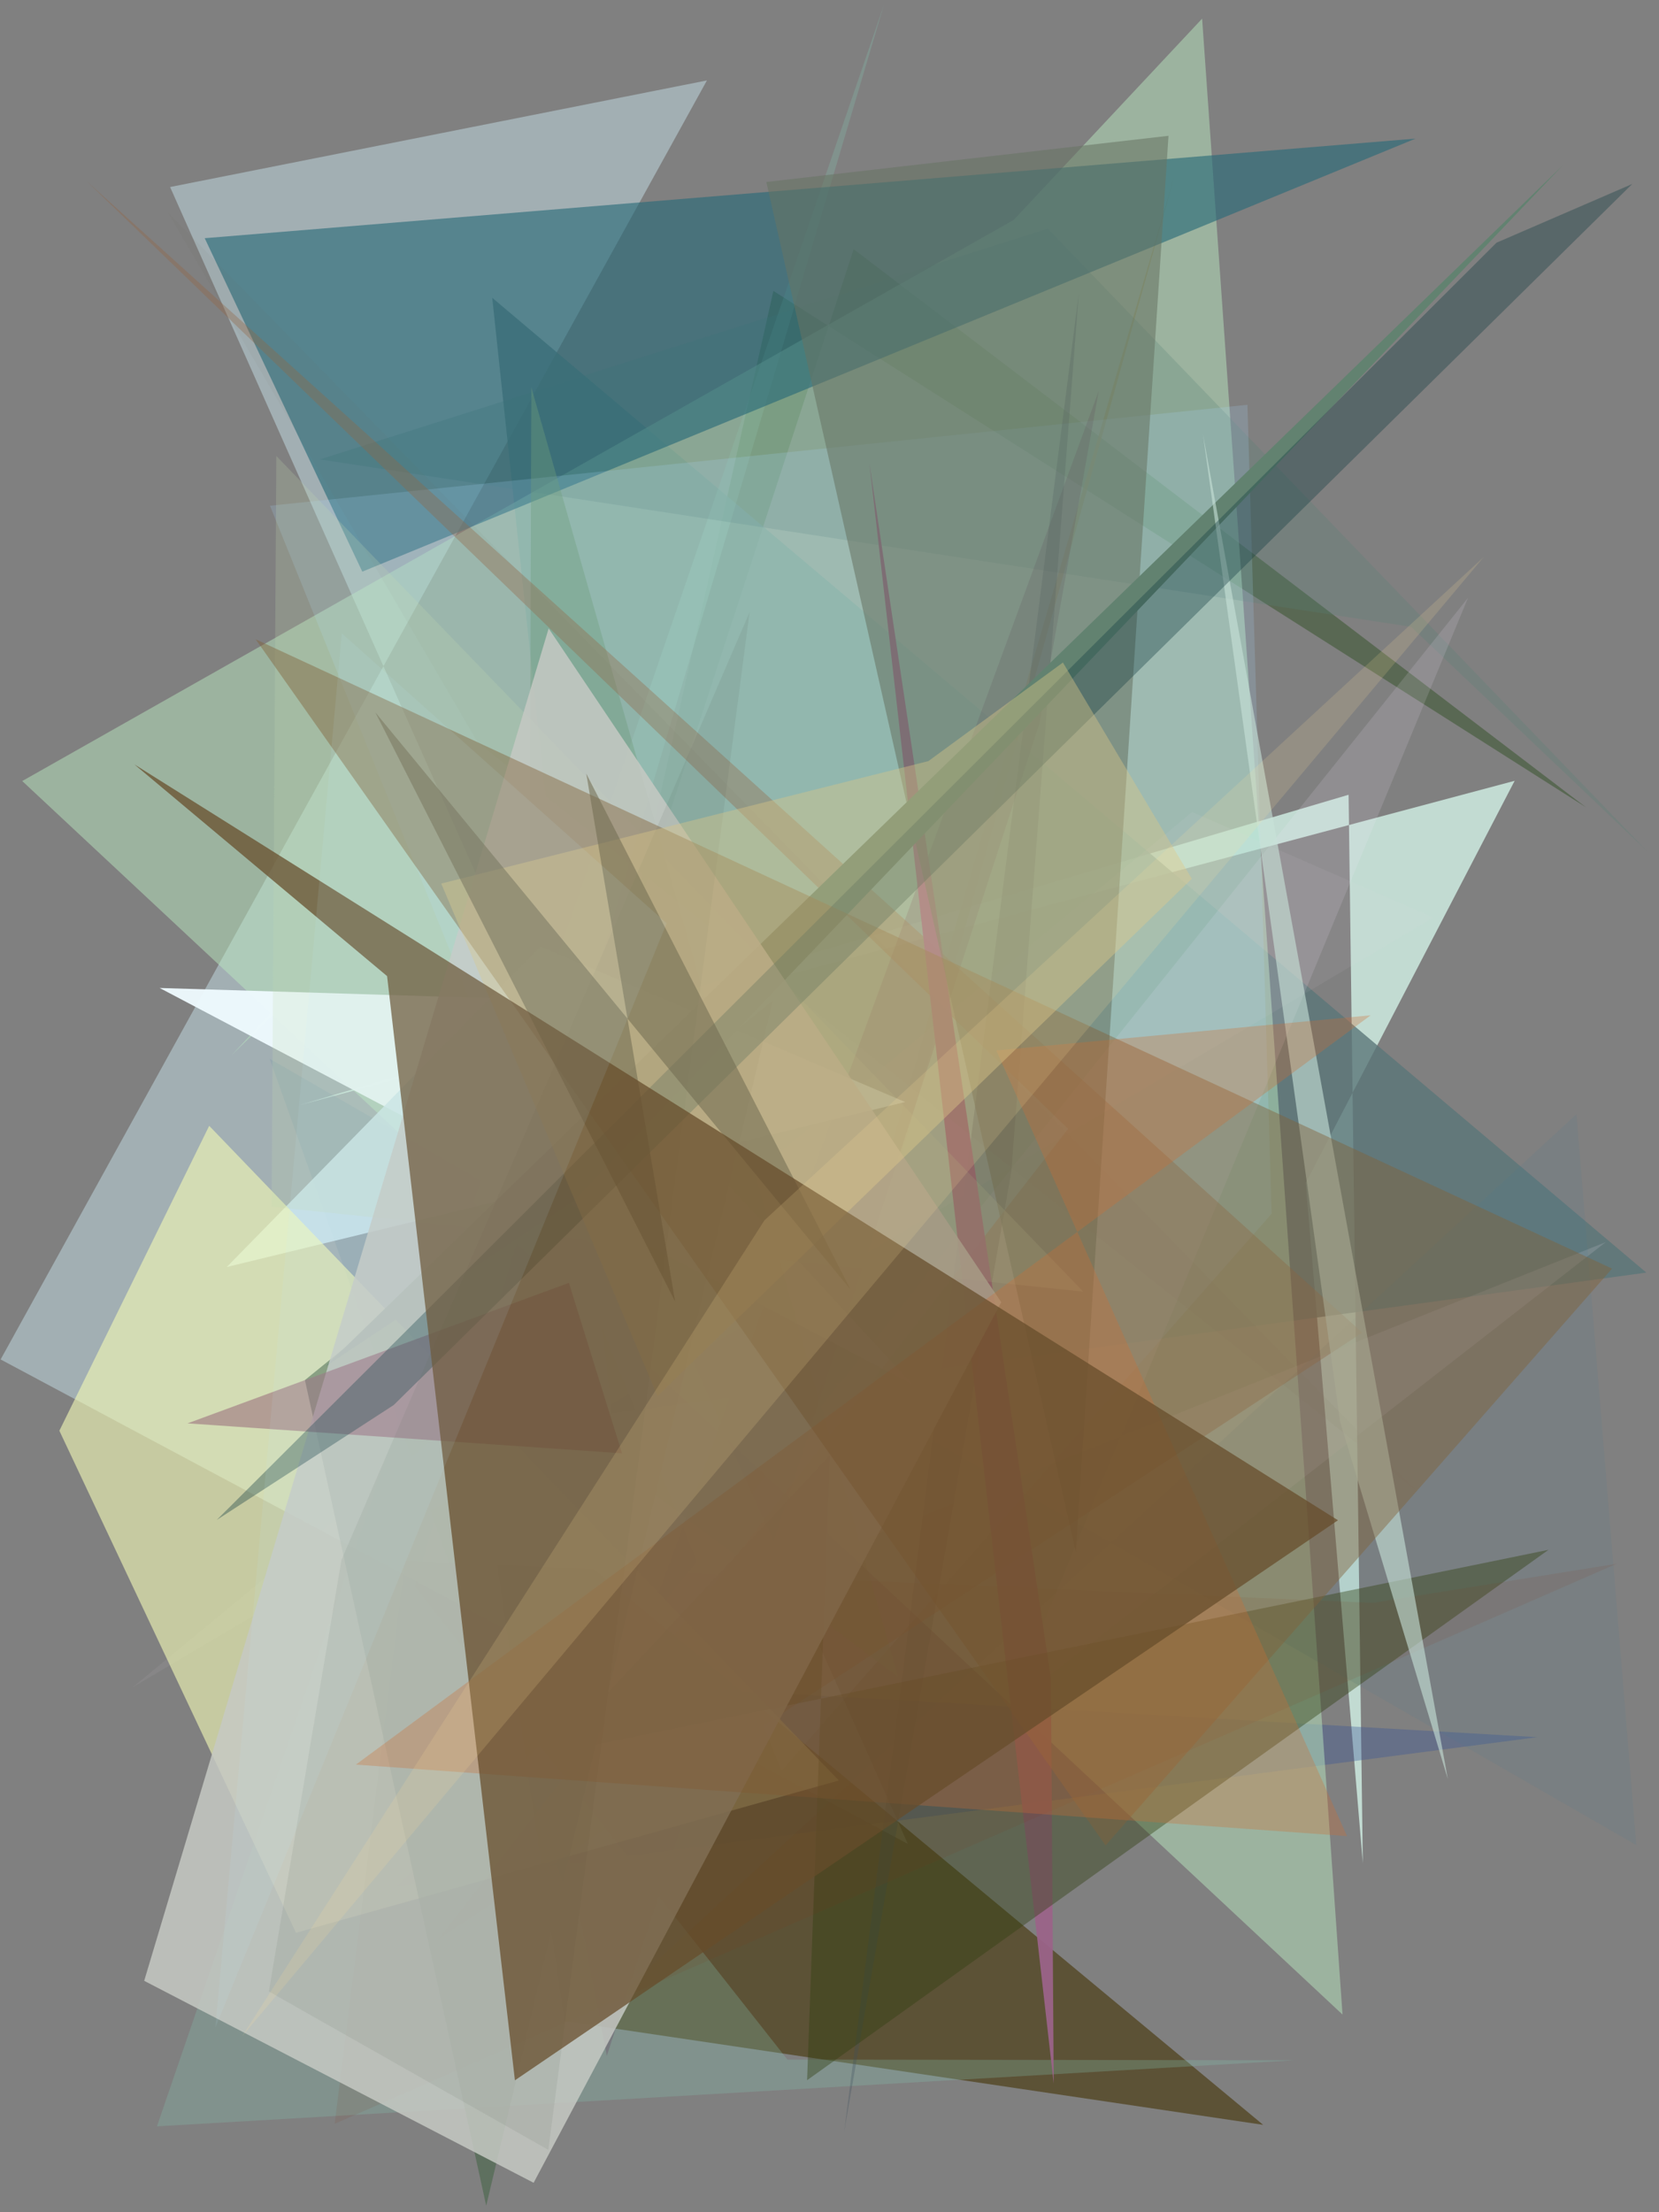 <?xml version="1.0" encoding="utf-8" standalone="no"?>
<!DOCTYPE svg PUBLIC "-//W3C//DTD SVG 1.1//EN"
  "http://www.w3.org/Graphics/SVG/1.1/DTD/svg11.dtd">
<svg xmlns:xlink="http://www.w3.org/1999/xlink" width="216pt" height="288pt" viewBox="0 0 216 288" xmlns="http://www.w3.org/2000/svg" version="1.1">
 <defs>
  <style type="text/css">*{stroke-linejoin: round; stroke-linecap: butt}</style>
 </defs>
 <g id="figure_1">
  <g id="patch_1">
   <path d="M 0 288 
L 216 288 
L 216 0 
L 0 0 
z
" style="fill: #ffffff"/>
  </g>
  <g id="axes_1">
   <g id="patch_2">
    <path d="M 0 288 
L 0 0 
L 216 0 
L 216 288 
z
" clip-path="url(#pa337403ac0)" style="fill: #808080"/>
   </g>
   <g id="patch_3">
    <path d="M 111.151 32.448 
L 206.477 105.089 
L 100.695 37.876 
L 81.515 123.248 
z
" clip-path="url(#pa337403ac0)" style="fill: #1d450d; fill-opacity: 0.389"/>
   </g>
   <g id="patch_4">
    <path d="M 92.043 10.47 
L 0.081 176.982 
L 118.198 240.047 
L 22.146 24.348 
z
" clip-path="url(#pa337403ac0)" style="fill: #adbec4; fill-opacity: 0.757"/>
   </g>
   <g id="patch_5">
    <path d="M 175.585 103.467 
L 177.438 242.576 
L 170.006 153.999 
L 197.206 101.649 
L 39.013 143.865 
z
" clip-path="url(#pa337403ac0)" style="fill: #d2f2e7; fill-opacity: 0.802"/>
   </g>
   <g id="patch_6">
    <path d="M 200.145 226.156 
L 78.573 219.135 
L 51.735 245.53 
z
" clip-path="url(#pa337403ac0)" style="fill: #355297; fill-opacity: 0.338"/>
   </g>
   <g id="patch_7">
    <path d="M 63.012 192.35 
L 73.484 263.12 
L 164.462 276.625 
z
" clip-path="url(#pa337403ac0)" style="fill: #48370a; fill-opacity: 0.622"/>
   </g>
   <g id="patch_8">
    <path d="M 106.021 183.557 
L 117.99 148.324 
L 152.989 22.624 
z
" clip-path="url(#pa337403ac0)" style="fill: #79571b; fill-opacity: 0.685"/>
   </g>
   <g id="patch_9">
    <path d="M 64.089 38.769 
L 79.583 184.044 
L 214.349 165.674 
z
" clip-path="url(#pa337403ac0)" style="fill: #597578; fill-opacity: 0.784"/>
   </g>
   <g id="patch_10">
    <path d="M 168.569 268.218 
L 102.521 268.127 
L 53.984 206.512 
L 115.088 0.621 
L 20.435 276.819 
z
" clip-path="url(#pa337403ac0)" style="fill: #84c1af; fill-opacity: 0.277"/>
   </g>
   <g id="patch_11">
    <path d="M 30.12 137.403 
L 156.515 2.428 
L 174.796 262.268 
L 2.895 101.681 
L 155.917 15.086 
z
" clip-path="url(#pa337403ac0)" style="fill: #b9e7c0; fill-opacity: 0.492"/>
   </g>
   <g id="patch_12">
    <path d="M 136.42 29.766 
L 41.665 59.806 
L 183.727 81.607 
L 214.437 110.799 
z
" clip-path="url(#pa337403ac0)" style="fill: #568078; fill-opacity: 0.257"/>
   </g>
   <g id="patch_13">
    <path d="M 209.069 161.706 
L 83.927 211.834 
L 191.136 77.823 
L 131.331 222.288 
z
" clip-path="url(#pa337403ac0)" style="fill: #f9eeff; fill-opacity: 0.137"/>
   </g>
   <g id="patch_14">
    <path d="M 26.653 31.01 
L 47.171 74.421 
L 184.298 18.046 
z
" clip-path="url(#pa337403ac0)" style="fill: #286977; fill-opacity: 0.621"/>
   </g>
   <g id="patch_15">
    <path d="M 79.042 261.239 
L 205.254 145.055 
L 213.041 240.198 
L 35.108 137.837 
z
" clip-path="url(#pa337403ac0)" style="fill: #3f7d9a; fill-opacity: 0.103"/>
   </g>
   <g id="patch_16">
    <path d="M 101.761 230.498 
L 165.567 158.01 
L 162.415 52.698 
L 35.152 65.841 
z
" clip-path="url(#pa337403ac0)" style="fill: #aad8fd; fill-opacity: 0.187"/>
   </g>
   <g id="patch_17">
    <path d="M 17.27 219.665 
L 186.621 119.449 
L 155.21 105.713 
z
" clip-path="url(#pa337403ac0)" style="fill: #e6e0e6; fill-opacity: 0.071"/>
   </g>
   <g id="patch_18">
    <path d="M 79.009 267.647 
L 73.69 240.208 
L 143.054 50.879 
L 135.339 94.15 
z
" clip-path="url(#pa337403ac0)" style="fill: #511b48; fill-opacity: 0.199"/>
   </g>
   <g id="patch_19">
    <path d="M 72.596 130.206 
L 118.767 180.219 
L 20.782 128.62 
z
" clip-path="url(#pa337403ac0)" style="fill: #effbff; fill-opacity: 0.948"/>
   </g>
   <g id="patch_20">
    <path d="M 69.178 50.421 
L 68.761 182.235 
L 116.947 218.345 
z
" clip-path="url(#pa337403ac0)" style="fill: #709e7c; fill-opacity: 0.38"/>
   </g>
   <g id="patch_21">
    <path d="M 117.851 143.468 
L 29.524 164.948 
L 70.371 123.212 
z
" clip-path="url(#pa337403ac0)" style="fill: #cee9f0; fill-opacity: 0.837"/>
   </g>
   <g id="patch_22">
    <path d="M 109.913 277.503 
L 131.685 152.428 
L 140.448 38.284 
z
" clip-path="url(#pa337403ac0)" style="fill: #3c4f5c; fill-opacity: 0.286"/>
   </g>
   <g id="patch_23">
    <path d="M 177.365 173.49 
L 11.315 23.62 
L 139.067 146.958 
L 57.058 252.468 
z
" clip-path="url(#pa337403ac0)" style="fill: #956745; fill-opacity: 0.357"/>
   </g>
   <g id="patch_24">
    <path d="M 113.195 60.301 
L 136.832 218.575 
L 137.193 271.252 
z
" clip-path="url(#pa337403ac0)" style="fill: #9a6488; fill-opacity: 0.946"/>
   </g>
   <g id="patch_25">
    <path d="M 99.779 23.691 
L 152.138 17.678 
L 140.069 202.064 
z
" clip-path="url(#pa337403ac0)" style="fill: #667463; fill-opacity: 0.557"/>
   </g>
   <g id="patch_26">
    <path d="M 184.486 194.162 
L 21.836 27.617 
L 62.213 96.657 
z
" clip-path="url(#pa337403ac0)" style="fill: #607059; fill-opacity: 0.053"/>
   </g>
   <g id="patch_27">
    <path d="M 27.238 146.564 
L 109.218 231.795 
L 38.537 251.627 
L 7.729 186.261 
z
" clip-path="url(#pa337403ac0)" style="fill: #eff7b4; fill-opacity: 0.621"/>
   </g>
   <g id="patch_28">
    <path d="M 108.04 189.457 
L 105.082 270.813 
L 201.615 201.763 
L 71.659 228.352 
z
" clip-path="url(#pa337403ac0)" style="fill: #303e11; fill-opacity: 0.405"/>
   </g>
   <g id="patch_29">
    <path d="M 210.509 203.575 
L 43.575 276.484 
L 52.738 203.21 
L 178.754 208.669 
z
" clip-path="url(#pa337403ac0)" style="fill: #873919; fill-opacity: 0.102"/>
   </g>
   <g id="patch_30">
    <path d="M 141.039 168.152 
L 35.981 59.368 
L 35.361 157.099 
z
" clip-path="url(#pa337403ac0)" style="fill: #c1dbb3; fill-opacity: 0.217"/>
   </g>
   <g id="patch_31">
    <path d="M 100.645 130.223 
L 63.304 287.15 
L 39.699 179.665 
z
" clip-path="url(#pa337403ac0)" style="fill: #436345; fill-opacity: 0.555"/>
   </g>
   <g id="patch_32">
    <path d="M 42.369 177.888 
L 203.453 21.543 
L 74.575 156.487 
z
" clip-path="url(#pa337403ac0)" style="fill: #628270"/>
   </g>
   <g id="patch_33">
    <path d="M 69.477 284.169 
L 18.773 257.876 
L 71.435 81.813 
L 130.361 169.529 
z
" clip-path="url(#pa337403ac0)" style="fill: #c6c9c4; fill-opacity: 0.848"/>
   </g>
   <g id="patch_34">
    <path d="M 188.509 231.614 
L 174.479 185.091 
L 156.624 56.531 
z
" clip-path="url(#pa337403ac0)" style="fill: #c8e2d9; fill-opacity: 0.6"/>
   </g>
   <g id="patch_35">
    <path d="M 74.068 167.011 
L 24.419 185.302 
L 80.983 189.2 
z
" clip-path="url(#pa337403ac0)" style="fill: #996d7d; fill-opacity: 0.563"/>
   </g>
   <g id="patch_36">
    <path d="M 209.891 165.157 
L 33.287 83.227 
L 143.946 240.252 
z
" clip-path="url(#pa337403ac0)" style="fill: #806239; fill-opacity: 0.444"/>
   </g>
   <g id="patch_37">
    <path d="M 194.843 31.597 
L 28.218 197.877 
L 51.262 182.916 
L 212.518 23.951 
z
" clip-path="url(#pa337403ac0)" style="fill: #173e43; fill-opacity: 0.373"/>
   </g>
   <g id="patch_38">
    <path d="M 35.008 259.26 
L 44.454 203.093 
L 97.597 79.684 
L 71.394 279.887 
z
" clip-path="url(#pa337403ac0)" style="fill: #41544b; fill-opacity: 0.092"/>
   </g>
   <g id="patch_39">
    <path d="M 129.722 136.755 
L 175.381 239.037 
L 46.333 229.729 
L 178.456 132.179 
z
" clip-path="url(#pa337403ac0)" style="fill: #cc6b32; fill-opacity: 0.308"/>
   </g>
   <g id="patch_40">
    <path d="M 155.171 114.405 
L 138.39 86.252 
L 120.87 99.087 
L 57.451 115.026 
L 85.601 181.743 
z
" clip-path="url(#pa337403ac0)" style="fill: #d7c687; fill-opacity: 0.417"/>
   </g>
   <g id="patch_41">
    <path d="M 176.868 218.063 
L 25.982 187.845 
L 38.875 4.558 
L 158.505 286.136 
L 176.868 218.063 
z
" clip-path="url(#pa337403ac0)" style="fill: none"/>
   </g>
   <g id="patch_42">
    <path d="M 76.33 100.71 
L 110.74 167.887 
L 48.861 92.73 
L 87.899 169.441 
z
" clip-path="url(#pa337403ac0)" style="fill: #726d52; fill-opacity: 0.563"/>
   </g>
   <g id="patch_43">
    <path d="M 67.042 270.828 
L 50.398 127.075 
L 17.5 99.516 
L 174.202 197.917 
z
" clip-path="url(#pa337403ac0)" style="fill: #664c2b; fill-opacity: 0.734"/>
   </g>
   <g id="patch_44">
    <path d="M 43.433 188.3 
L 131.813 100.948 
L 20.862 199.909 
L 88.513 178.23 
L 43.433 188.3 
z
" clip-path="url(#pa337403ac0)" style="fill: none"/>
   </g>
   <g id="patch_45">
    <path d="M 86.797 120.198 
L 44.502 82.452 
L 28.046 263.956 
z
" clip-path="url(#pa337403ac0)" style="fill: #c1ebff; fill-opacity: 0.096"/>
   </g>
   <g id="patch_46">
    <path d="M 193.188 72.507 
L 99.537 158.858 
L 31.503 265.122 
z
" clip-path="url(#pa337403ac0)" style="fill: #ffe19b; fill-opacity: 0.159"/>
   </g>
  </g>
 </g>
 <defs>
  <clipPath id="pa337403ac0">
   <rect x="0" y="0" width="216" height="288"/>
  </clipPath>
 </defs>
</svg>
